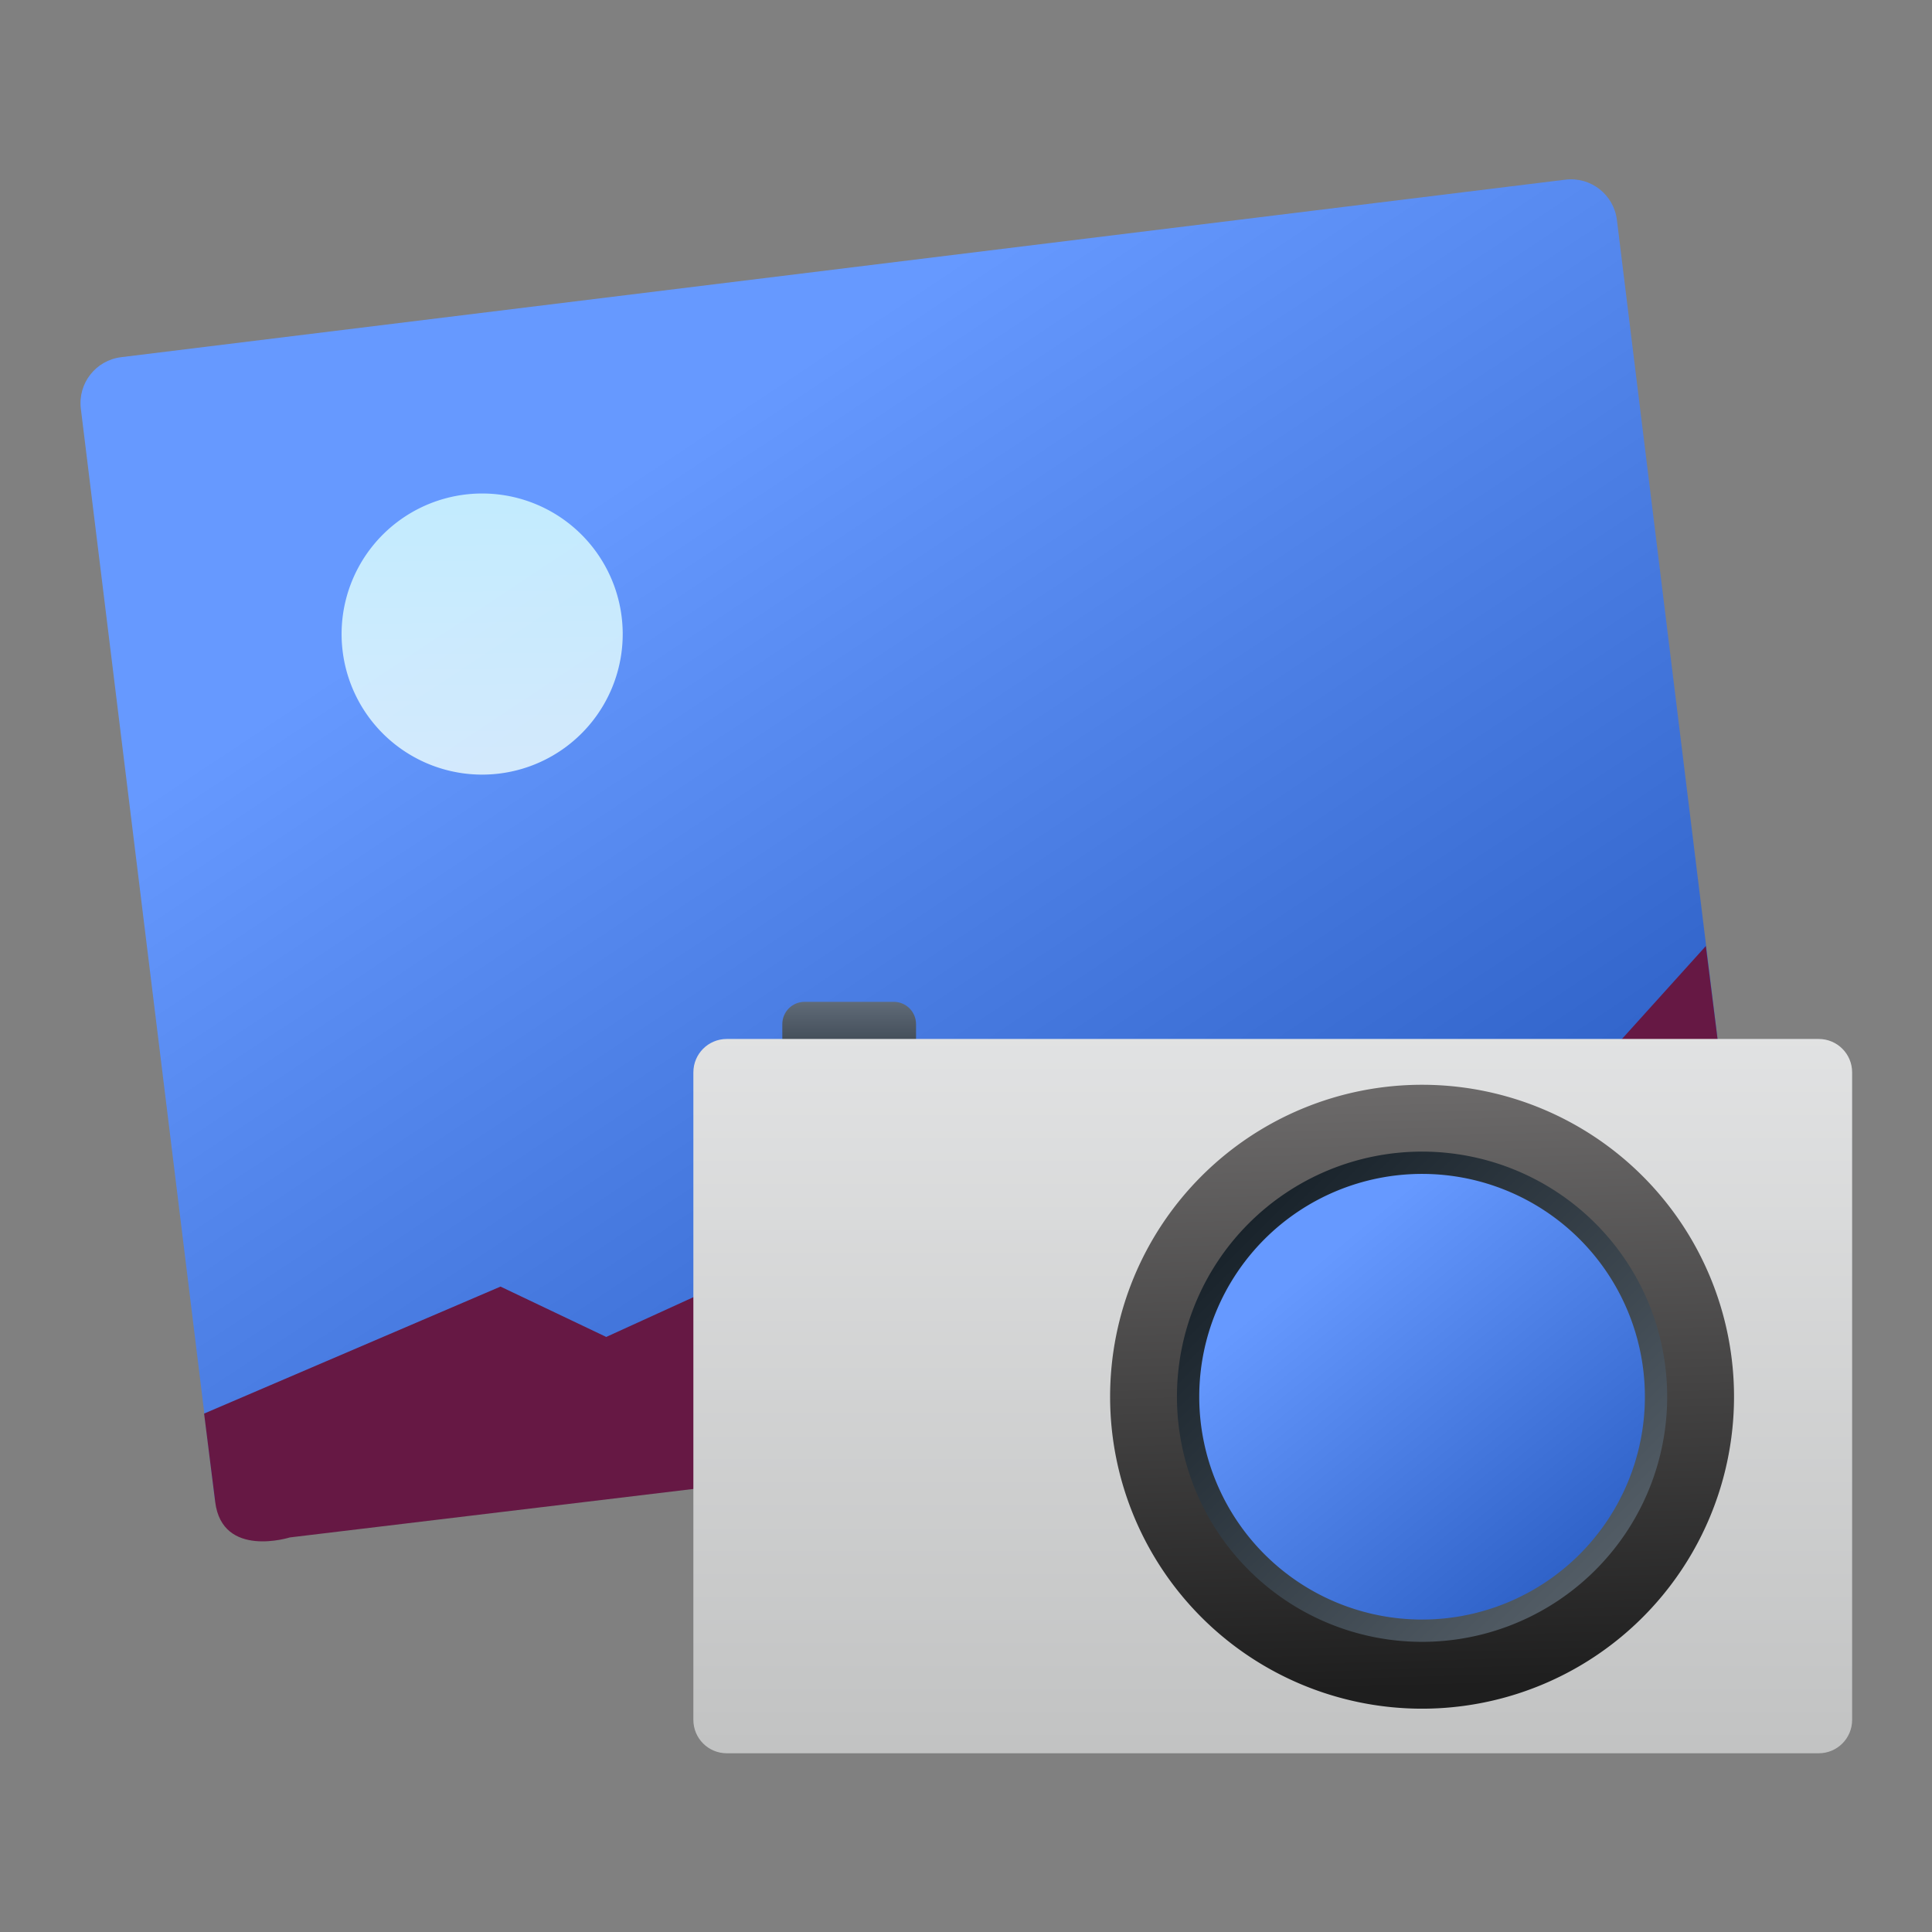 <svg height="48" width="48" xmlns="http://www.w3.org/2000/svg" xmlns:xlink="http://www.w3.org/1999/xlink">
  <rect width="100%" height="100%" fill="#808080" stroke="none"/>
  <linearGradient id="a">
    <stop offset="0" stop-color="#69f" />
    <stop offset="1" stop-color="#039" />
  </linearGradient>
  <linearGradient id="b" gradientTransform="matrix(.91 -.112 .112 .91 1.853 2.201)" gradientUnits="userSpaceOnUse" x1="16.723" x2="41.396" xlink:href="#a" y1="10.662" y2="60.007" />
  <linearGradient id="c" gradientUnits="userSpaceOnUse" x1="34.274" x2="46.983" xlink:href="#a" y1="31.264" y2="46.78" />
  <linearGradient id="d" gradientTransform="matrix(.654 0 0 .806 -234.761 -383.716)" gradientUnits="userSpaceOnUse" x1="391.571" x2="391.571" y1="531.798" y2="501.699">
    <stop offset="0" stop-color="#c2c3c3" />
    <stop offset="1" stop-color="#e9eaeb" />
  </linearGradient>
  <linearGradient id="e" gradientTransform="matrix(-.604 0 0 -.604 283.176 349.262)" gradientUnits="userSpaceOnUse" x1="408.524" x2="409.266" y1="506.485" y2="533.195">
    <stop offset="0" stop-color="#1e1e1e" />
    <stop offset="1" stop-color="#6b6969" />
  </linearGradient>
  <linearGradient id="f" gradientUnits="userSpaceOnUse" x1="31.638" x2="41.821" y1="30.572" y2="40.755">
    <stop offset="0" stop-color="#18222a" />
    <stop offset="1" stop-color="#566069" />
  </linearGradient>
  <linearGradient id="g" gradientUnits="userSpaceOnUse" x1="21.59" x2="21.59" y1="26.554" y2="23.536">
    <stop offset="0" stop-color="#2f3943" />
    <stop offset="1" stop-color="#808c9b" />
  </linearGradient>
  <linearGradient id="h" gradientTransform="matrix(.91 -.112 .112 .91 1.853 2.201)" gradientUnits="userSpaceOnUse" x1="8.643" x2="9.56" y1="19.665" y2="11.553">
    <stop offset="0" stop-color="#eefefe" />
    <stop offset="1" stop-color="#d6fefe" />
  </linearGradient>
  <g stroke-width=".501">
    <path d="m3.011 8.874 35.878-4.41c.633-.078 1.205.369 1.283 1.002l3.321 27.022c.078.633-.369 1.205-1.002 1.283l-35.878 4.41c-.633.078-1.205-.369-1.283-1.002l-3.321-27.022c-.078-.633.369-1.205 1.002-1.283z" fill="url(#b)" />
    <path d="m5.071 35.12 7.364-3.155 2.627 1.251 5.39-2.459 5.776 1.098 4.103.345 2.94-1.341 3.665-1.322 5.445-6.033 1.297 10.311-36.477 4.382s-1.677.53-1.854-.879z" fill="#661844" fill-rule="evenodd" />
    <path d="m15.445 15.327a3.492 3.492 0 0 1 -3.04 3.892 3.492 3.492 0 0 1 -3.892-3.04 3.492 3.492 0 0 1 3.04-3.892 3.492 3.492 0 0 1 3.892 3.04z" fill="url(#h)" opacity=".811" />
  </g>
  <g stroke-width=".604" transform="matrix(.917 0 0 .917 1.853 2.201)">
    <path d="m19.779 24.743h2.415c.334 0 .604.269.604.604v.604c0 .334-.269.604-.604.604h-2.415c-.334 0-.604-.269-.604-.604v-.604c0-.334.269-.604.604-.604z" fill="url(#g)" />
    <path d="m17.671 25.749h29.583c.502 0 .906.404.906.906v17.541c0 .502-.404.906-.906.906h-29.583c-.502 0-.906-.404-.906-.906v-17.541c0-.502.404-.906.906-.906z" fill="url(#d)" />
    <path d="m28.056 35.442a8.452 8.452 0 0 1 8.452-8.452 8.452 8.452 0 0 1 8.452 8.452 8.452 8.452 0 0 1 -8.452 8.452 8.452 8.452 0 0 1 -8.452-8.452z" fill="url(#e)" />
    <path d="m43.149 35.442a6.641 6.641 0 0 1 -6.641 6.641 6.641 6.641 0 0 1 -6.641-6.641 6.641 6.641 0 0 1 6.641-6.641 6.641 6.641 0 0 1 6.641 6.641z" fill="url(#f)" />
    <path d="m42.545 35.442a6.037 6.037 0 0 1 -6.037 6.037 6.037 6.037 0 0 1 -6.037-6.037 6.037 6.037 0 0 1 6.037-6.037 6.037 6.037 0 0 1 6.037 6.037z" fill="url(#c)" />
  </g>
</svg>
